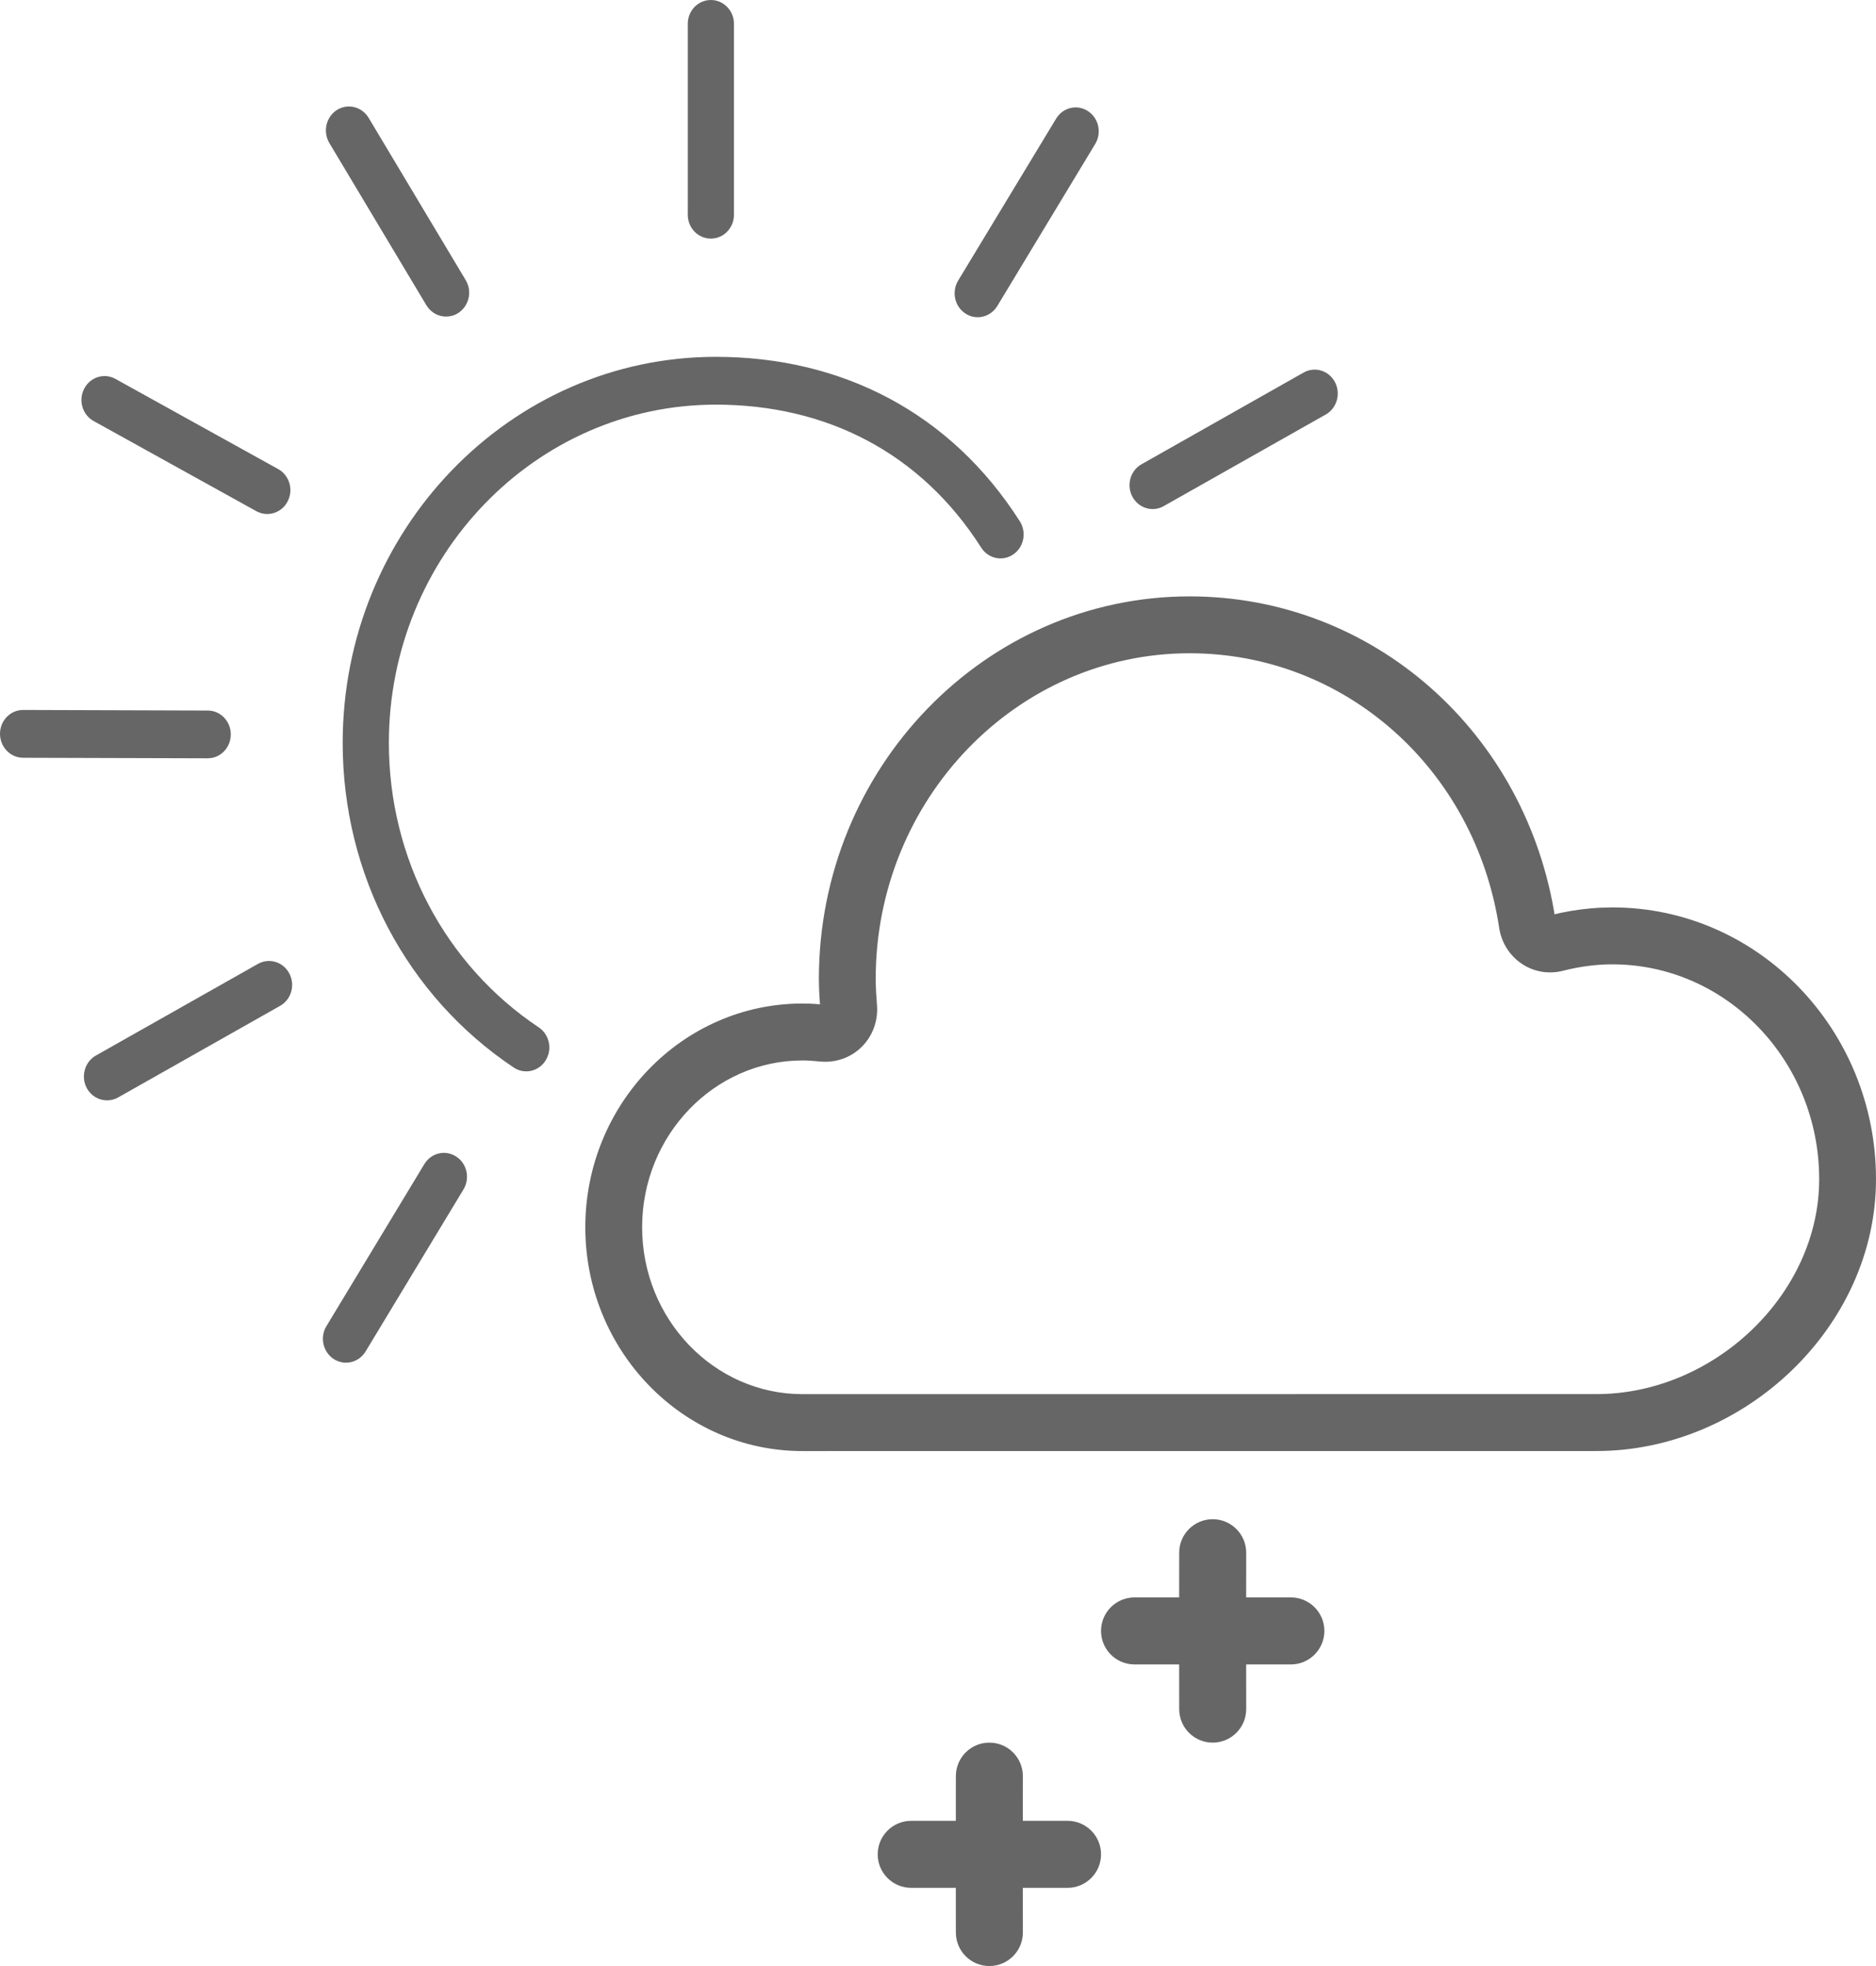 <?xml version="1.0" encoding="UTF-8"?>
<svg width="42px" height="44px" viewBox="0 0 42 44" version="1.1" xmlns="http://www.w3.org/2000/svg" xmlns:xlink="http://www.w3.org/1999/xlink">
    <title>407-阵雪</title>
    <g id="页面-1" stroke="none" stroke-width="1" fill="none" fill-rule="evenodd">
        <g id="画板" transform="translate(-99, -1056)" fill="#666666">
            <path d="M121.15,1095 C121.564,1095 121.9,1095.336 121.9,1095.75 L121.899,1096.75 L122.9,1096.75 C123.314,1096.75 123.65,1097.086 123.65,1097.5 C123.65,1097.914 123.314,1098.25 122.9,1098.25 L121.899,1098.25 L121.9,1099.25 C121.9,1099.664 121.564,1100 121.15,1100 C120.735,1100 120.4,1099.664 120.4,1099.25 L120.399,1098.25 L119.4,1098.25 C118.985,1098.25 118.65,1097.914 118.65,1097.5 C118.65,1097.086 118.985,1096.75 119.4,1096.75 L120.399,1096.75 L120.4,1095.75 C120.4,1095.336 120.735,1095 121.15,1095 Z M126.15,1090 C126.564,1090 126.9,1090.336 126.9,1090.75 L126.899,1091.75 L127.9,1091.75 C128.314,1091.75 128.65,1092.086 128.65,1092.5 C128.65,1092.914 128.314,1093.25 127.9,1093.25 L126.899,1093.25 L126.9,1094.25 C126.9,1094.664 126.564,1095 126.15,1095 C125.735,1095 125.4,1094.664 125.4,1094.25 L125.399,1093.25 L124.4,1093.25 C123.985,1093.25 123.65,1092.914 123.65,1092.5 C123.65,1092.086 123.985,1091.75 124.4,1091.75 L125.399,1091.75 L125.4,1090.75 C125.4,1090.336 125.735,1090 126.15,1090 Z M125.633,1069.347 C129.743,1069.347 133.187,1072.394 133.822,1076.577 L133.803,1076.462 L133.959,1076.426 C134.247,1076.367 134.534,1076.33 134.817,1076.315 L134.817,1076.315 L135.098,1076.308 C138.358,1076.308 141,1079.041 141,1082.391 C141,1085.691 138.057,1088.474 134.742,1088.474 L134.742,1088.474 L116.964,1088.475 C114.279,1088.475 112.104,1086.223 112.104,1083.466 C112.104,1080.71 114.28,1078.459 116.964,1078.459 C117.137,1078.459 117.309,1078.47 117.49,1078.49 L117.357,1078.476 L117.338,1078.151 L117.333,1077.911 C117.333,1073.192 121.051,1069.347 125.633,1069.347 Z M125.633,1070.62 C121.763,1070.62 118.605,1073.887 118.605,1077.911 C118.605,1077.943 118.606,1077.975 118.606,1078.008 L118.606,1078.008 L118.615,1078.219 L118.634,1078.496 C118.662,1078.84 118.54,1079.18 118.297,1079.424 C118.053,1079.669 117.714,1079.79 117.362,1079.757 C117.215,1079.741 117.087,1079.733 116.964,1079.733 C114.992,1079.733 113.376,1081.405 113.376,1083.466 C113.376,1085.529 114.991,1087.201 116.964,1087.201 L116.964,1087.201 L134.742,1087.2 C137.37,1087.2 139.728,1084.97 139.728,1082.391 C139.728,1079.735 137.646,1077.582 135.098,1077.582 C134.739,1077.582 134.365,1077.63 133.984,1077.728 C133.664,1077.808 133.326,1077.748 133.056,1077.56 C132.79,1077.376 132.613,1077.089 132.564,1076.768 C132.023,1073.201 129.107,1070.62 125.633,1070.62 Z M109.213,1081.884 C109.455,1082.039 109.528,1082.37 109.376,1082.62 L107.185,1086.246 C107.087,1086.408 106.918,1086.497 106.746,1086.497 C106.652,1086.497 106.557,1086.47 106.473,1086.416 C106.23,1086.259 106.156,1085.928 106.308,1085.679 L108.5,1082.053 C108.652,1081.802 108.97,1081.725 109.213,1081.884 Z M105.477,1077.786 C105.614,1078.045 105.522,1078.37 105.271,1078.511 L101.643,1080.562 C101.565,1080.606 101.48,1080.626 101.395,1080.626 C101.214,1080.626 101.036,1080.527 100.941,1080.348 C100.805,1080.089 100.897,1079.764 101.147,1079.623 L104.775,1077.572 C105.026,1077.431 105.34,1077.525 105.477,1077.786 Z M115.025,1063.986 C117.842,1063.986 120.28,1065.233 121.832,1067.667 C121.989,1067.914 121.923,1068.246 121.685,1068.408 C121.446,1068.572 121.125,1068.503 120.968,1068.257 C119.608,1066.124 117.492,1065.056 115.025,1065.056 C110.989,1065.056 107.706,1068.451 107.706,1072.626 C107.706,1075.21 108.961,1077.591 111.062,1078.993 C111.301,1079.153 111.371,1079.484 111.216,1079.732 C111.118,1079.891 110.952,1079.977 110.782,1079.977 C110.686,1079.977 110.588,1079.95 110.501,1079.891 C108.104,1078.291 106.672,1075.575 106.672,1072.626 C106.672,1067.862 110.42,1063.986 115.025,1063.986 Z M99.519,1071.889 L103.651,1071.902 C103.937,1071.902 104.168,1072.142 104.167,1072.437 C104.166,1072.7 103.984,1072.917 103.743,1072.963 L103.649,1072.971 L99.517,1072.959 C99.231,1072.958 99,1072.717 99,1072.421 C99.001,1072.127 99.232,1071.889 99.517,1071.889 L99.519,1071.889 Z M101.585,1064.48 L105.228,1066.498 C105.48,1066.638 105.576,1066.962 105.439,1067.221 C105.347,1067.402 105.168,1067.504 104.983,1067.504 C104.902,1067.504 104.818,1067.483 104.74,1067.441 L101.097,1065.423 C100.845,1065.284 100.749,1064.96 100.885,1064.699 C101.019,1064.439 101.332,1064.34 101.585,1064.48 Z M128.887,1064.551 C129.023,1064.81 128.932,1065.135 128.681,1065.277 L125.053,1067.327 C124.973,1067.373 124.889,1067.393 124.805,1067.393 C124.623,1067.393 124.445,1067.292 124.351,1067.114 C124.214,1066.856 124.306,1066.53 124.557,1066.39 L128.185,1064.338 C128.436,1064.196 128.749,1064.291 128.887,1064.551 Z M123.356,1058.486 C123.598,1058.642 123.672,1058.972 123.519,1059.223 L121.328,1062.848 C121.23,1063.01 121.061,1063.1 120.889,1063.1 C120.796,1063.1 120.701,1063.074 120.616,1063.018 C120.373,1062.862 120.3,1062.532 120.451,1062.28 L122.644,1058.656 C122.795,1058.405 123.114,1058.328 123.356,1058.486 Z M107.253,1058.637 L109.426,1062.269 C109.577,1062.521 109.502,1062.849 109.258,1063.006 C109.174,1063.06 109.08,1063.085 108.987,1063.085 C108.814,1063.085 108.645,1062.996 108.546,1062.832 L106.373,1059.2 C106.224,1058.949 106.298,1058.62 106.54,1058.463 C106.784,1058.309 107.101,1058.385 107.253,1058.637 Z M114.915,1056 C115.2,1056 115.432,1056.239 115.432,1056.534 L115.432,1060.806 C115.432,1061.102 115.2,1061.34 114.915,1061.34 C114.628,1061.34 114.398,1061.102 114.398,1060.806 L114.398,1056.534 C114.398,1056.239 114.628,1056 114.915,1056 Z" id="407-阵雪"></path>
        </g>
    </g>
</svg>